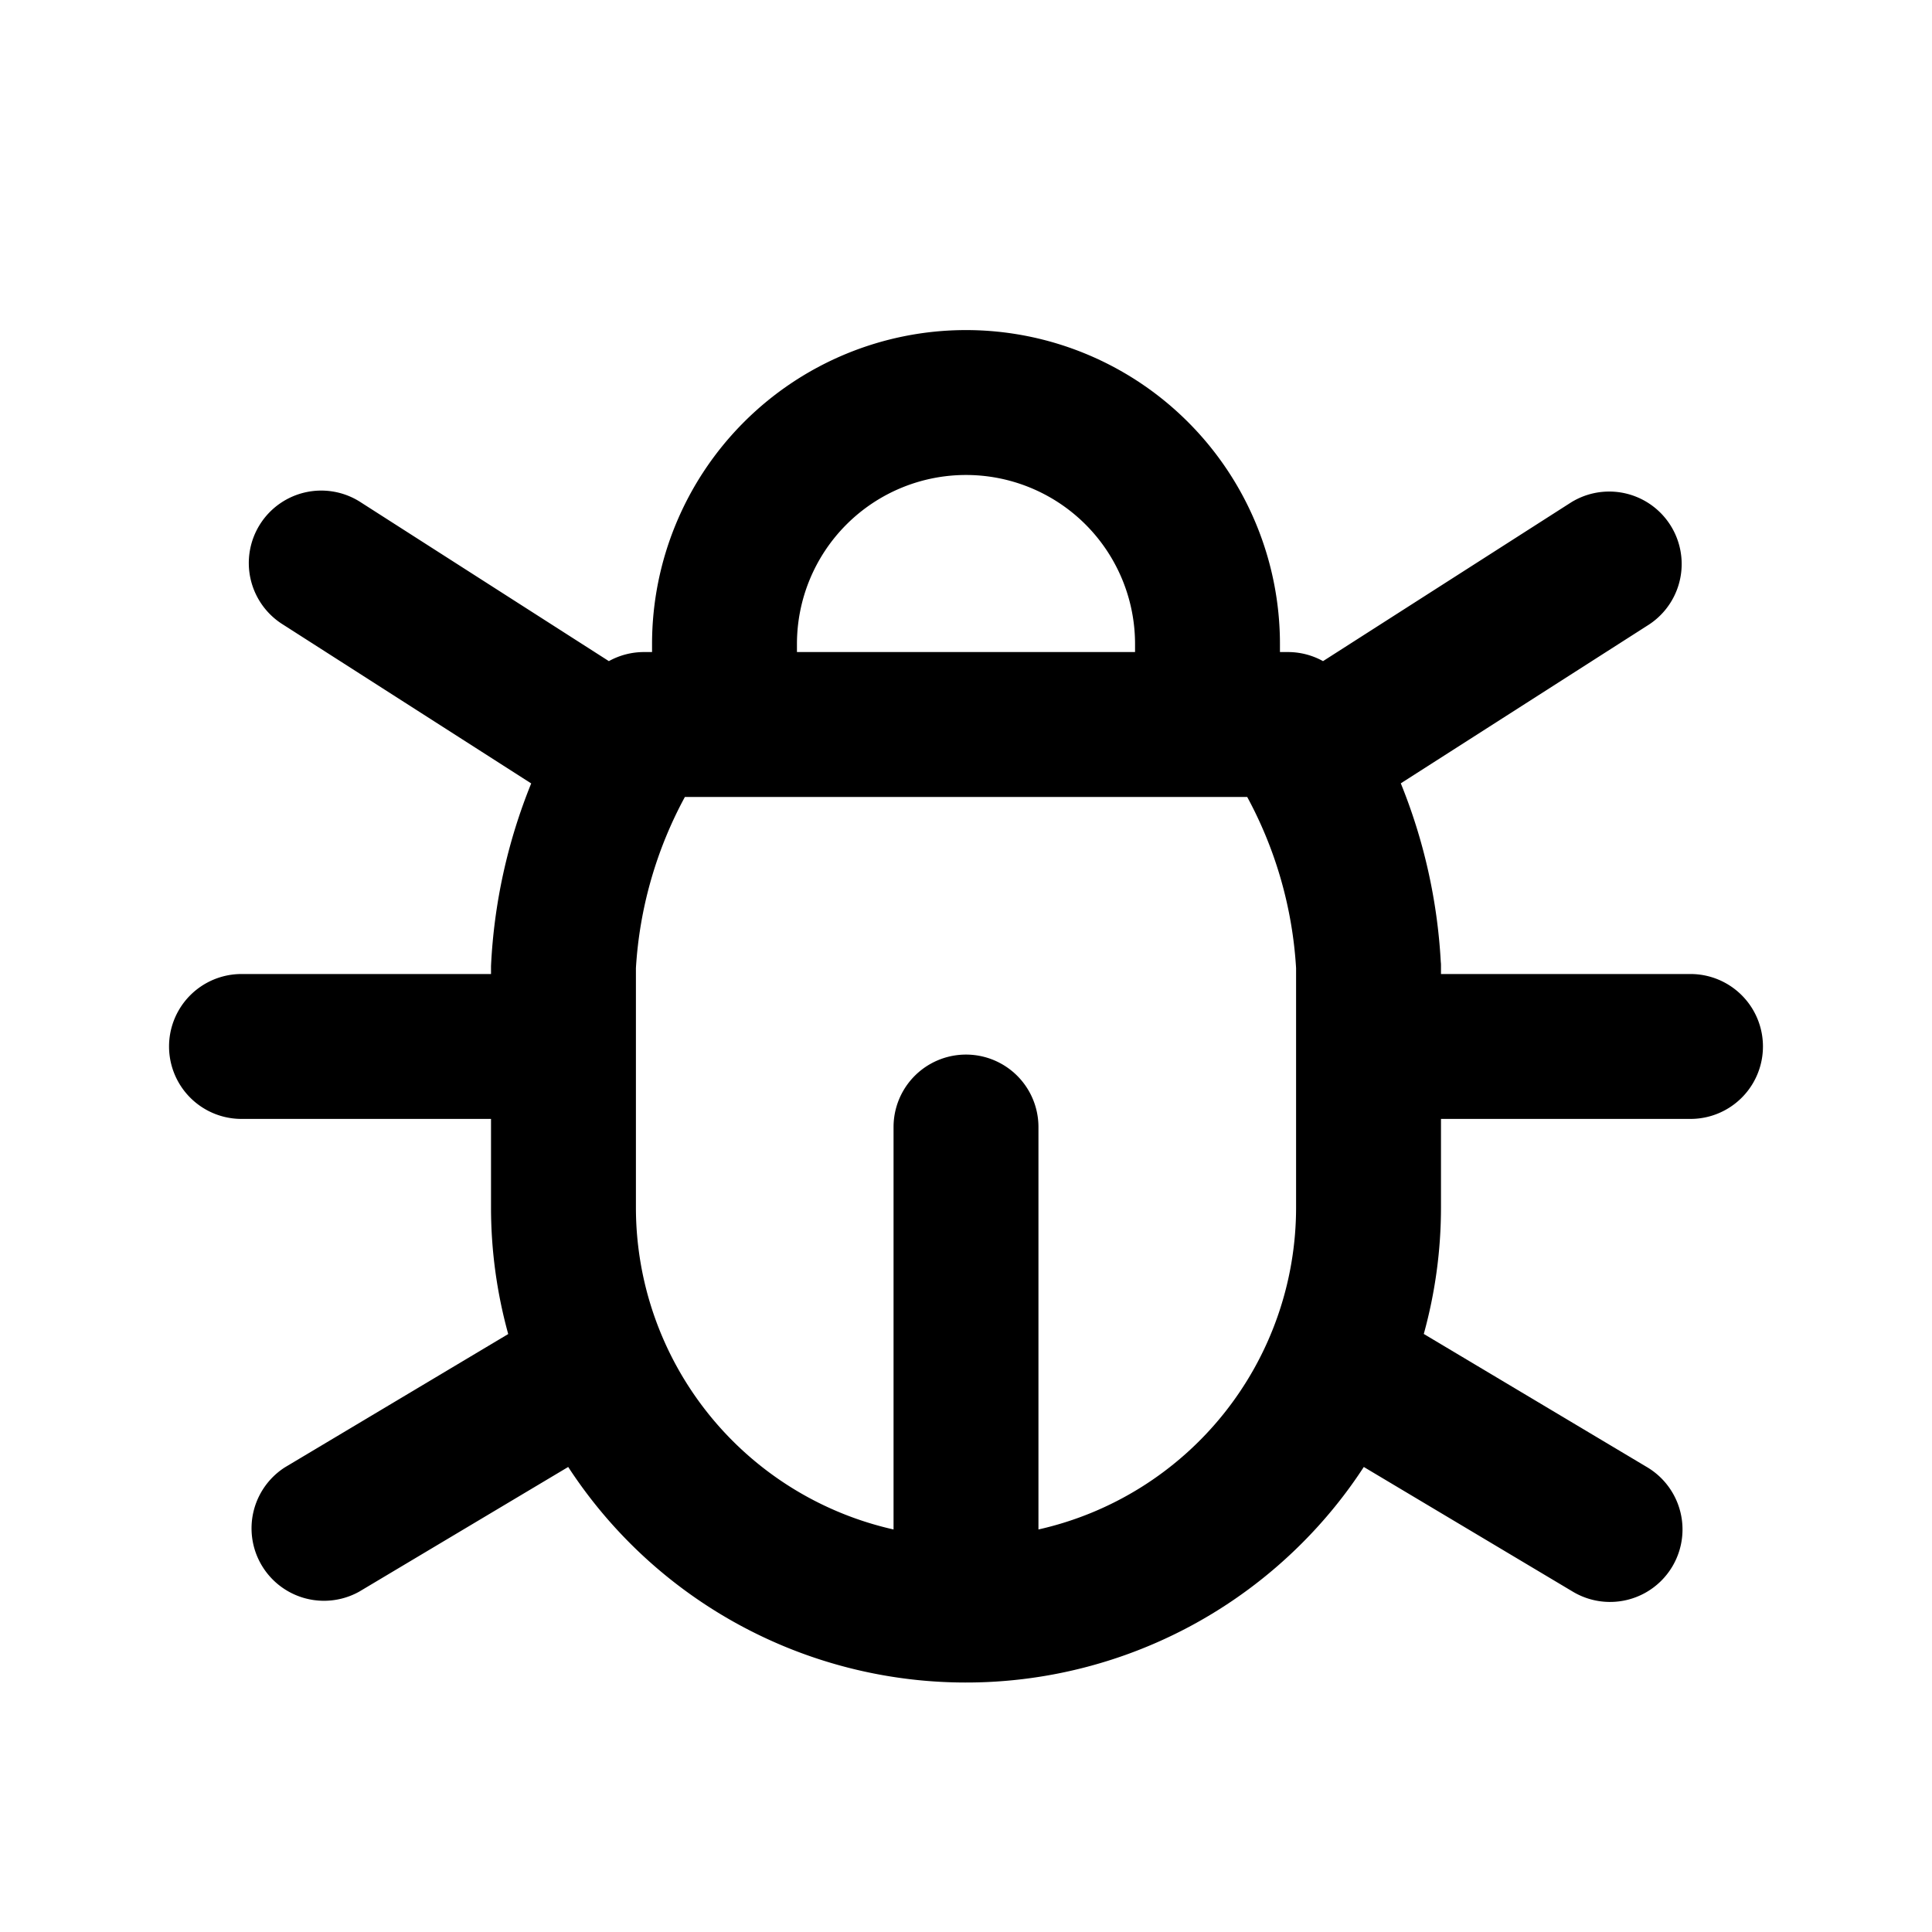 <svg xmlns="http://www.w3.org/2000/svg" viewBox="0 0 20 20">
<path
        fill-rule="evenodd"
        d="M10 4.917a1.75 1.75 0 0 0-1.75 1.75v.083h3.5v-.083A1.75 1.75 0 0 0 10 4.917Zm3.25 1.833v-.083a3.25 3.25 0 1 0-6.5 0v.083h-.083a.75.75 0 0 0-.364.094L3.738 5.202a.75.75 0 1 0-.809 1.263l2.57 1.645A5.75 5.75 0 0 0 5.083 10v.083H2.5a.75.75 0 0 0 0 1.5h2.583v.917c0 .446.061.886.178 1.31l-2.312 1.38a.75.75 0 0 0 .769 1.287l2.164-1.291a4.915 4.915 0 0 0 7.595.79c.242-.242.457-.507.641-.79l2.164 1.291a.75.75 0 0 0 .77-1.288l-2.313-1.38a4.91 4.91 0 0 0 .178-1.309v-.917H17.5a.75.75 0 0 0 0-1.5h-2.583V10c0-.014 0-.027-.002-.041a5.748 5.748 0 0 0-.414-1.85l2.57-1.644a.75.75 0 0 0-.809-1.263l-2.566 1.642a.75.75 0 0 0-.363-.094h-.083Zm-6.16 1.5a4.25 4.25 0 0 0-.507 1.772V12.5a3.417 3.417 0 0 0 2.667 3.333v-4.166a.75.75 0 0 1 1.5 0v4.166a3.416 3.416 0 0 0 2.667-3.333v-2.478a4.25 4.25 0 0 0-.506-1.772H7.089Z"
        clip-rule="evenodd"
      />
</svg>